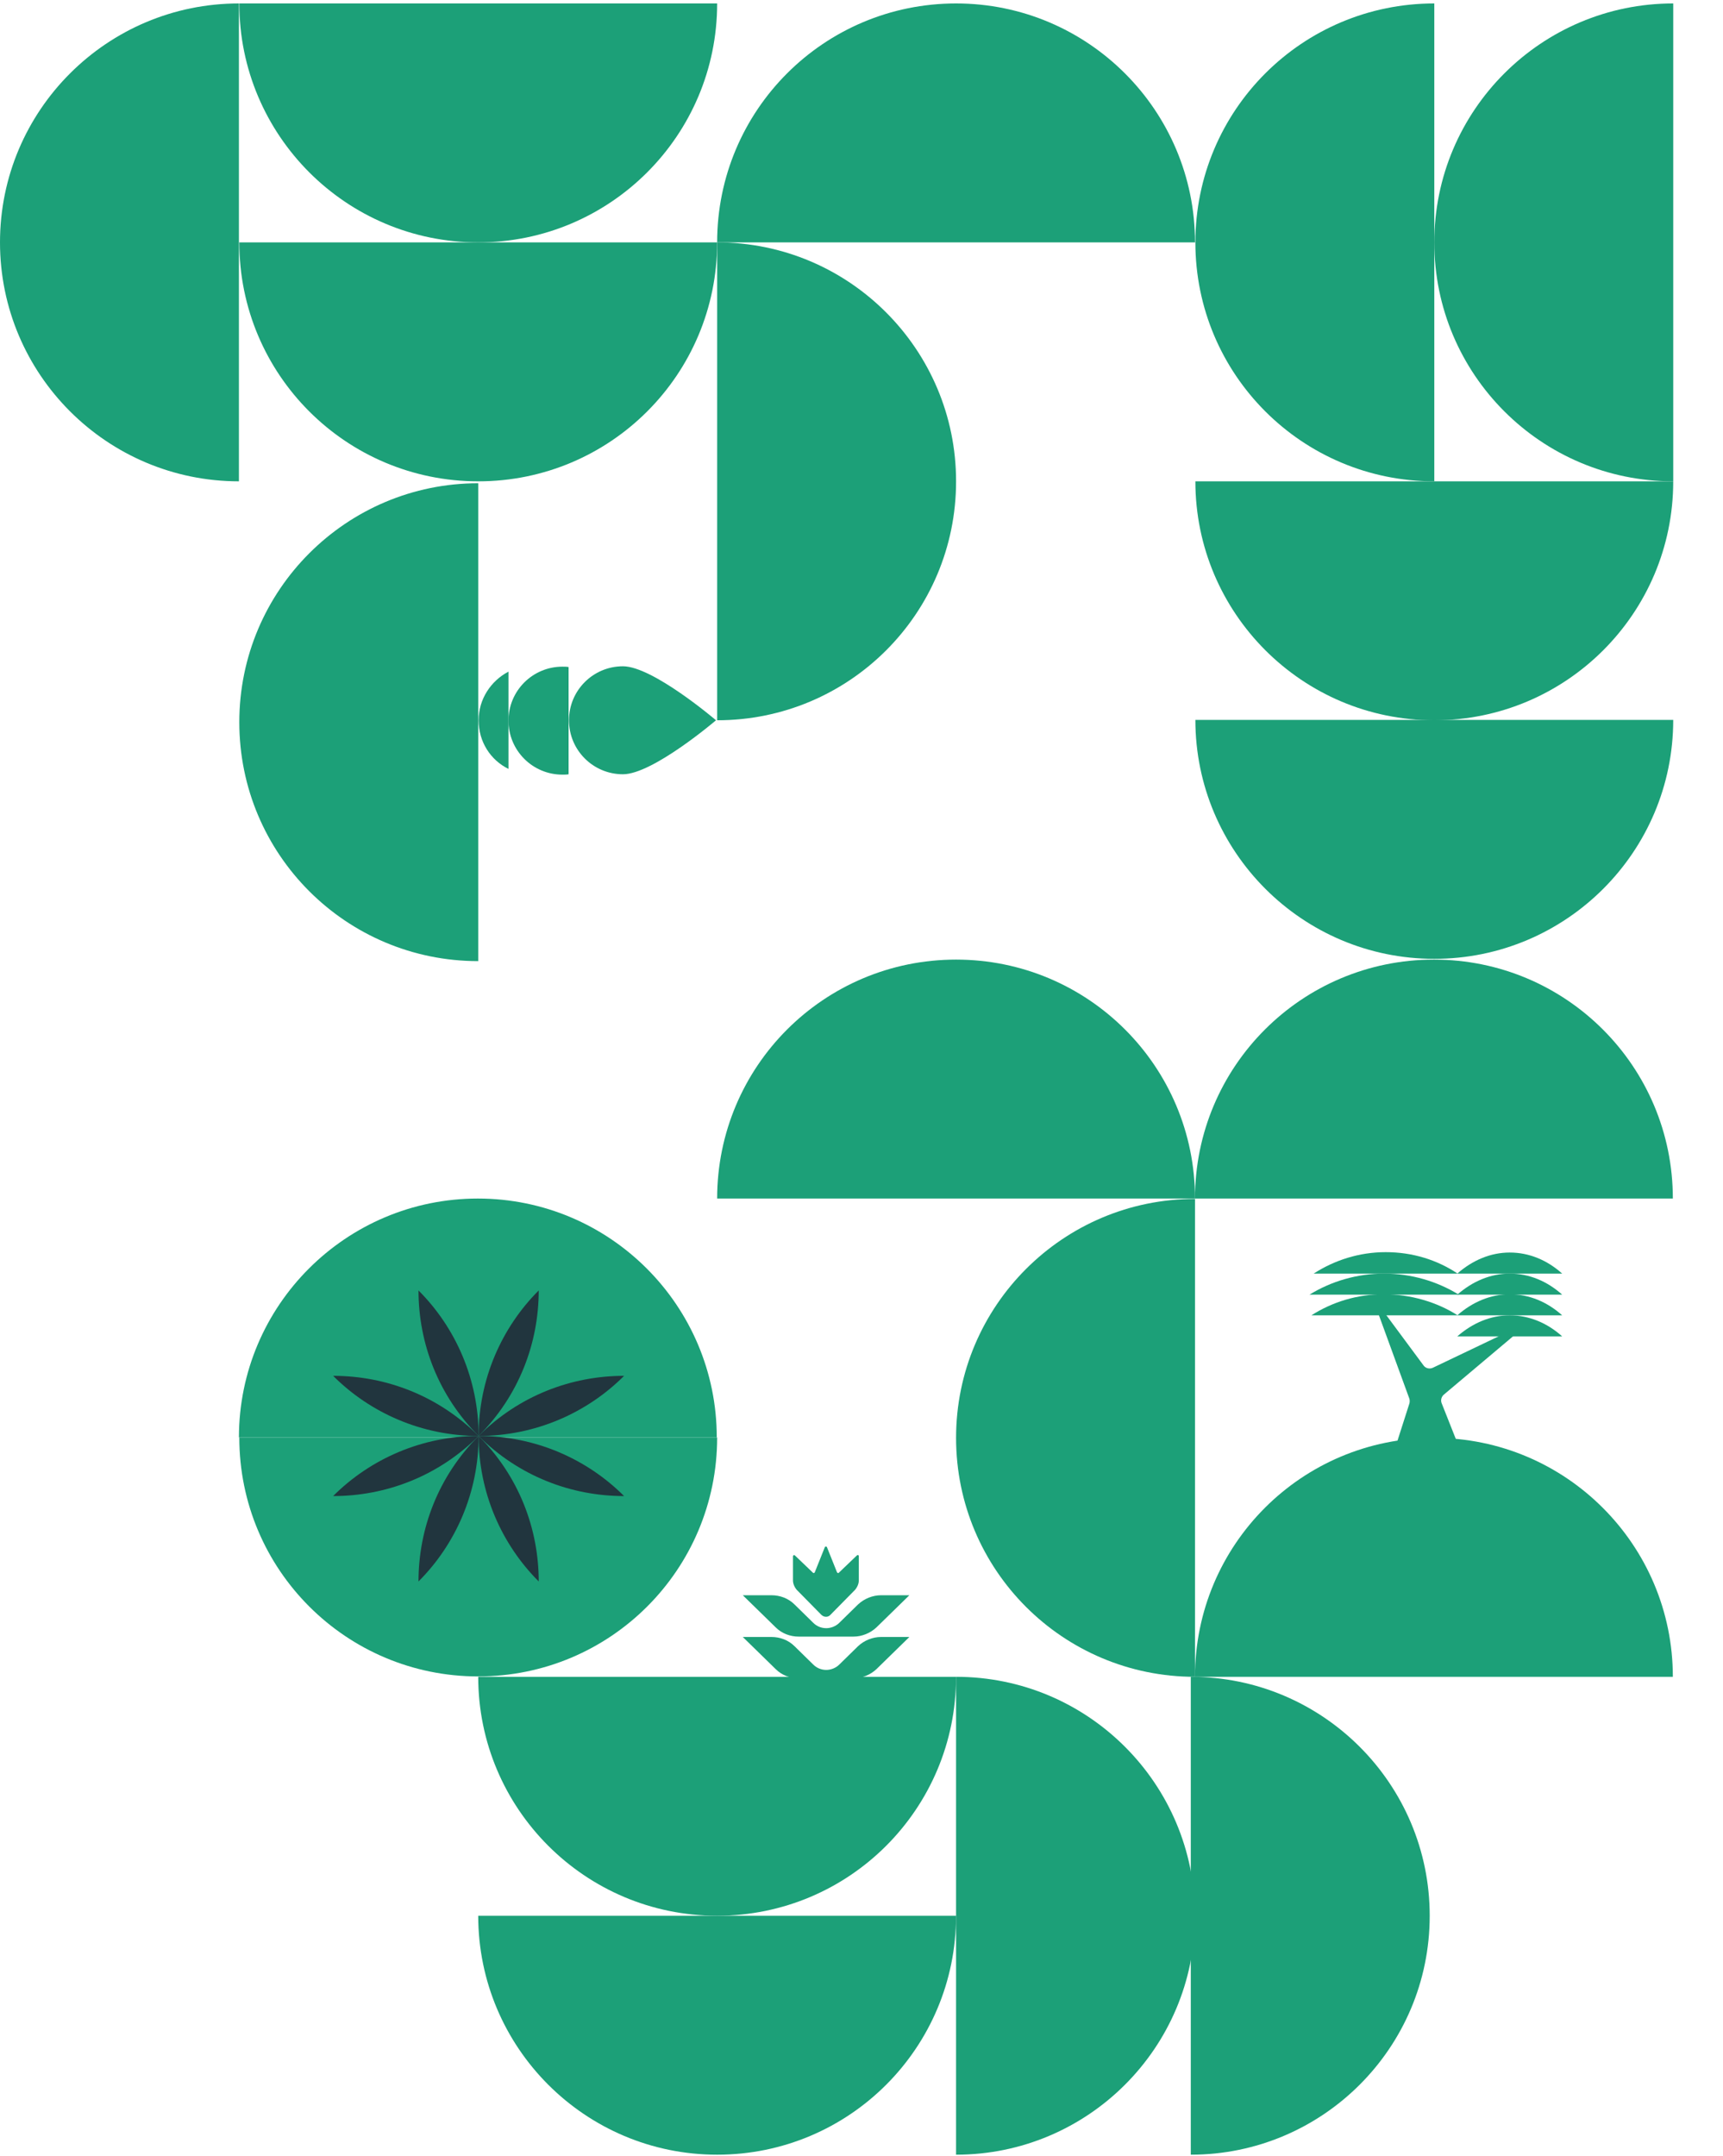 <?xml version="1.0" encoding="utf-8"?>
<!-- Generator: Adobe Illustrator 25.2.3, SVG Export Plug-In . SVG Version: 6.00 Build 0)  -->
<svg version="1.1" id="Layer_1" xmlns="http://www.w3.org/2000/svg" xmlns:xlink="http://www.w3.org/1999/xlink" x="0px" y="0px"
	 viewBox="0 0 450 563" style="enable-background:new 0 0 450 563;" xml:space="preserve">
<style type="text/css">
	.st0{fill:#1CA078;}
	.st1{fill-rule:evenodd;clip-rule:evenodd;fill:#1CA078;}
	.st2{fill-rule:evenodd;clip-rule:evenodd;fill:#21353E;}
	.st3{fill:#21353E;}
</style>
<g>
	<path class="st0" d="M368.1,365.3l-8.1-22.2h1.8l10,13.5c0.5,0.7,1.5,1,2.4,0.6l17.8-8.5h3.5l-18.4,15.5c-0.6,0.5-0.9,1.4-0.6,2.2
		l6.1,15.4h-19.4l4.9-15.3C368.2,366.1,368.2,365.7,368.1,365.3z"/>
	<path class="st1" d="M380.7,332.6c-5.4-3.6-11.8-5.6-18.8-5.6c-6.9,0-13.4,2.1-18.8,5.6H380.7z"/>
	<path class="st1" d="M380.7,343.5c-5.5-3.5-12.3-5.5-19.3-5.5s-13.4,2-18.9,5.5H380.7z"/>
	<path class="st1" d="M408,332.6c-3.9-3.5-8.6-5.5-13.7-5.5c-5,0-9.7,2-13.7,5.5H408z"/>
	<path class="st1" d="M408,338.1c-3.9-3.5-8.6-5.5-13.7-5.5c-5,0-9.7,2-13.7,5.5h0.4H408z"/>
	<path class="st1" d="M408,343.5c-3.9-3.5-8.6-5.5-13.7-5.5c-5,0-9.7,2-13.7,5.5H408z"/>
	<path class="st1" d="M408,349c-3.9-3.5-8.6-5.5-13.7-5.5c-5,0-9.7,2-13.7,5.5H408z"/>
	<path class="st1" d="M342,338.1h19.3h19.3h0.4c-5.7-3.5-12.4-5.5-19.5-5.5C354.4,332.6,347.7,334.6,342,338.1z"/>
</g>
<g>
	<path class="st0" d="M187.3,375.4c0,34.5-27.9,62.4-62.4,62.4c-34.5,0-62.4-27.9-62.4-62.4H187.3z"/>
	<path class="st0" d="M437,125.7c0,34.5-28,62.4-62.4,62.4c-34.5,0-62.4-28-62.4-62.4H437z"/>
	<path class="st0" d="M437,188c0,34.5-28,62.4-62.4,62.4c-34.5,0-62.4-28-62.4-62.4H437z"/>
	<path class="st0" d="M249.7,437.9c34.5,0,62.4,28,62.4,62.4c0,34.5-28,62.4-62.4,62.4V437.9z"/>
	<path class="st0" d="M311,437.9c34.5,0,62.4,28,62.4,62.4c0,34.5-28,62.4-62.4,62.4V437.9z"/>
	<path class="st0" d="M437,125.7c-34.5,0-62.4-28-62.4-62.4c0-34.5,28-62.4,62.4-62.4V125.7z"/>
	<path class="st0" d="M249.7,437.9c0,34.5-27.9,62.4-62.4,62.4c-34.5,0-62.4-28-62.4-62.4H249.7z"/>
	<path class="st0" d="M374.6,125.7c-34.5,0-62.4-27.9-62.4-62.4s27.9-62.4,62.4-62.4V125.7z"/>
	<path class="st0" d="M249.7,500.3c0,34.5-27.9,62.4-62.4,62.4c-34.5,0-62.4-28-62.4-62.4H249.7z"/>
	<path class="st0" d="M62.4,375.4c0-34.5,28-62.4,62.4-62.4c34.5,0,62.4,28,62.4,62.4H62.4z"/>
	<path class="st0" d="M187.3,313c0-34.5,27.9-62.4,62.4-62.4c34.5,0,62.4,27.9,62.4,62.4H187.3z"/>
	<path class="st0" d="M312.1,437.9c0-34.5,27.9-62.4,62.4-62.4c34.5,0,62.4,28,62.4,62.4H312.1z"/>
	<path class="st0" d="M312.1,437.9c-34.5,0-62.4-27.9-62.4-62.4c0-34.5,28-62.4,62.4-62.4V437.9z"/>
	<path class="st0" d="M312.1,313c0-34.5,27.9-62.4,62.4-62.4c34.5,0,62.4,27.9,62.4,62.4H312.1z"/>
	<path class="st0" d="M187.3,63.3c34.5,0,62.4,28,62.4,62.4c0,34.5-27.9,62.4-62.4,62.4V63.3z"/>
	<path class="st0" d="M124.9,251c-34.5,0-62.4-27.9-62.4-62.4c0-34.5,28-62.4,62.4-62.4V251z"/>
	<path class="st0" d="M62.4,125.7C28,125.7,0,97.8,0,63.3C0,28.8,28,0.9,62.4,0.9L62.4,125.7z"/>
	<path class="st0" d="M187.3,63.3c0,34.5-27.9,62.4-62.4,62.4c-34.5,0-62.4-27.9-62.4-62.4H187.3z"/>
	<path class="st0" d="M187.3,63.3c0-34.5,27.9-62.4,62.4-62.4c34.5,0,62.4,28,62.4,62.4H187.3z"/>
	<path class="st0" d="M187.3,0.9c0,34.5-28,62.4-62.4,62.4c-34.5,0-62.4-28-62.4-62.4L187.3,0.9z"/>
</g>
<g>
	<path class="st2" d="M87,390.7c9.7-9.7,23.2-15.7,38-15.7C114.5,385.5,100.8,390.7,87,390.7z"/>
	<path class="st2" d="M140.7,413c-9.7-9.7-15.7-23.2-15.7-38C135.5,385.5,140.7,399.2,140.7,413z"/>
	<path class="st2" d="M140.7,337c0,13.8-5.2,27.5-15.7,38C125,360.2,131,346.7,140.7,337z"/>
	<path class="st2" d="M109.3,413c0-13.8,5.2-27.5,15.7-38C125,389.8,119,403.3,109.3,413z"/>
	<path class="st2" d="M163,359.3c-9.7,9.7-23.2,15.7-38,15.7C135.5,364.5,149.2,359.3,163,359.3z"/>
	<path class="st2" d="M163,390.7c-13.8,0-27.5-5.2-38-15.7C139.8,375,153.3,381,163,390.7z"/>
	<path class="st3" d="M109.3,337c9.7,9.7,15.7,23.2,15.7,38C114.5,364.5,109.3,350.8,109.3,337z"/>
	<path class="st3" d="M125,375c-14.8,0-28.3-6-38-15.7C100.8,359.3,114.5,364.5,125,375z"/>
</g>
<g>
	<path class="st0" d="M162.7,174c-7.8,0-14.1,6.3-14.1,14.1c0,7.8,6.3,14.1,14.1,14.1s24.3-14.1,24.3-14.1S170.5,174,162.7,174z"/>
	<path class="st1" d="M132.8,200.8c-4.7-2.3-7.8-7.1-7.8-12.7c0-5.5,3.2-10.3,7.8-12.7V200.8z"/>
	<path class="st1" d="M148.5,202.2c-0.5,0.1-1,0.1-1.6,0.1c-7.8,0-14.1-6.3-14.1-14.1c0-7.8,6.3-14.1,14.1-14.1c0.5,0,1.1,0,1.6,0.1
		V202.2z"/>
</g>
<g>
	<path class="st0" d="M230.1,416.6c-2.2,0-4.4,0.9-6,2.4l-4.9,4.8c-0.9,0.9-2.2,1.4-3.4,1.4c-1.3,0-2.5-0.5-3.4-1.4l-4.9-4.8
		c-1.6-1.6-3.8-2.4-6-2.4H194l8.6,8.4c1.6,1.6,3.8,2.4,6,2.4h2.1h4.7h0.6h5.9h1c2.2,0,4.4-0.9,6-2.4l8.6-8.4H230.1z"/>
	<path class="st0" d="M230.1,427.5c-2.2,0-4.4,0.9-6,2.4l-4.9,4.8c-0.9,0.9-2.2,1.4-3.4,1.4c-1.3,0-2.5-0.5-3.4-1.4l-4.9-4.8
		c-1.6-1.6-3.8-2.4-6-2.4H194l8.6,8.4c1.6,1.6,3.8,2.4,6,2.4h2.1h4.7h0.6h5.9h1c2.2,0,4.4-0.9,6-2.4l8.6-8.4H230.1z"/>
	<path class="st0" d="M230.1,438.4c-2.2,0-4.4,0.9-6,2.4l-4.9,4.8c-0.9,0.9-2.2,1.4-3.4,1.4c-1.3,0-2.5-0.5-3.4-1.4l-4.9-4.8
		c-1.6-1.6-3.8-2.4-6-2.4H194l8.6,8.4c1.6,1.6,3.8,2.4,6,2.4h2.1h4.7h0.6h5.9h1c2.2,0,4.4-0.9,6-2.4l8.6-8.4H230.1z"/>
	<path class="st0" d="M218.6,410.6l-2.6-6.5c-0.1-0.3-0.5-0.3-0.6,0l-2.6,6.5c-0.1,0.2-0.3,0.3-0.5,0.1l-4.7-4.5
		c-0.2-0.2-0.5,0-0.5,0.2v6.3c0,0.9,0.4,1.8,1,2.5l6.4,6.5c0.7,0.7,1.8,0.7,2.4,0l6.4-6.5c0.6-0.7,1-1.6,1-2.5v-6.3
		c0-0.3-0.3-0.4-0.5-0.2l-4.7,4.5C219,410.9,218.7,410.8,218.6,410.6z"/>
</g>
</svg>
